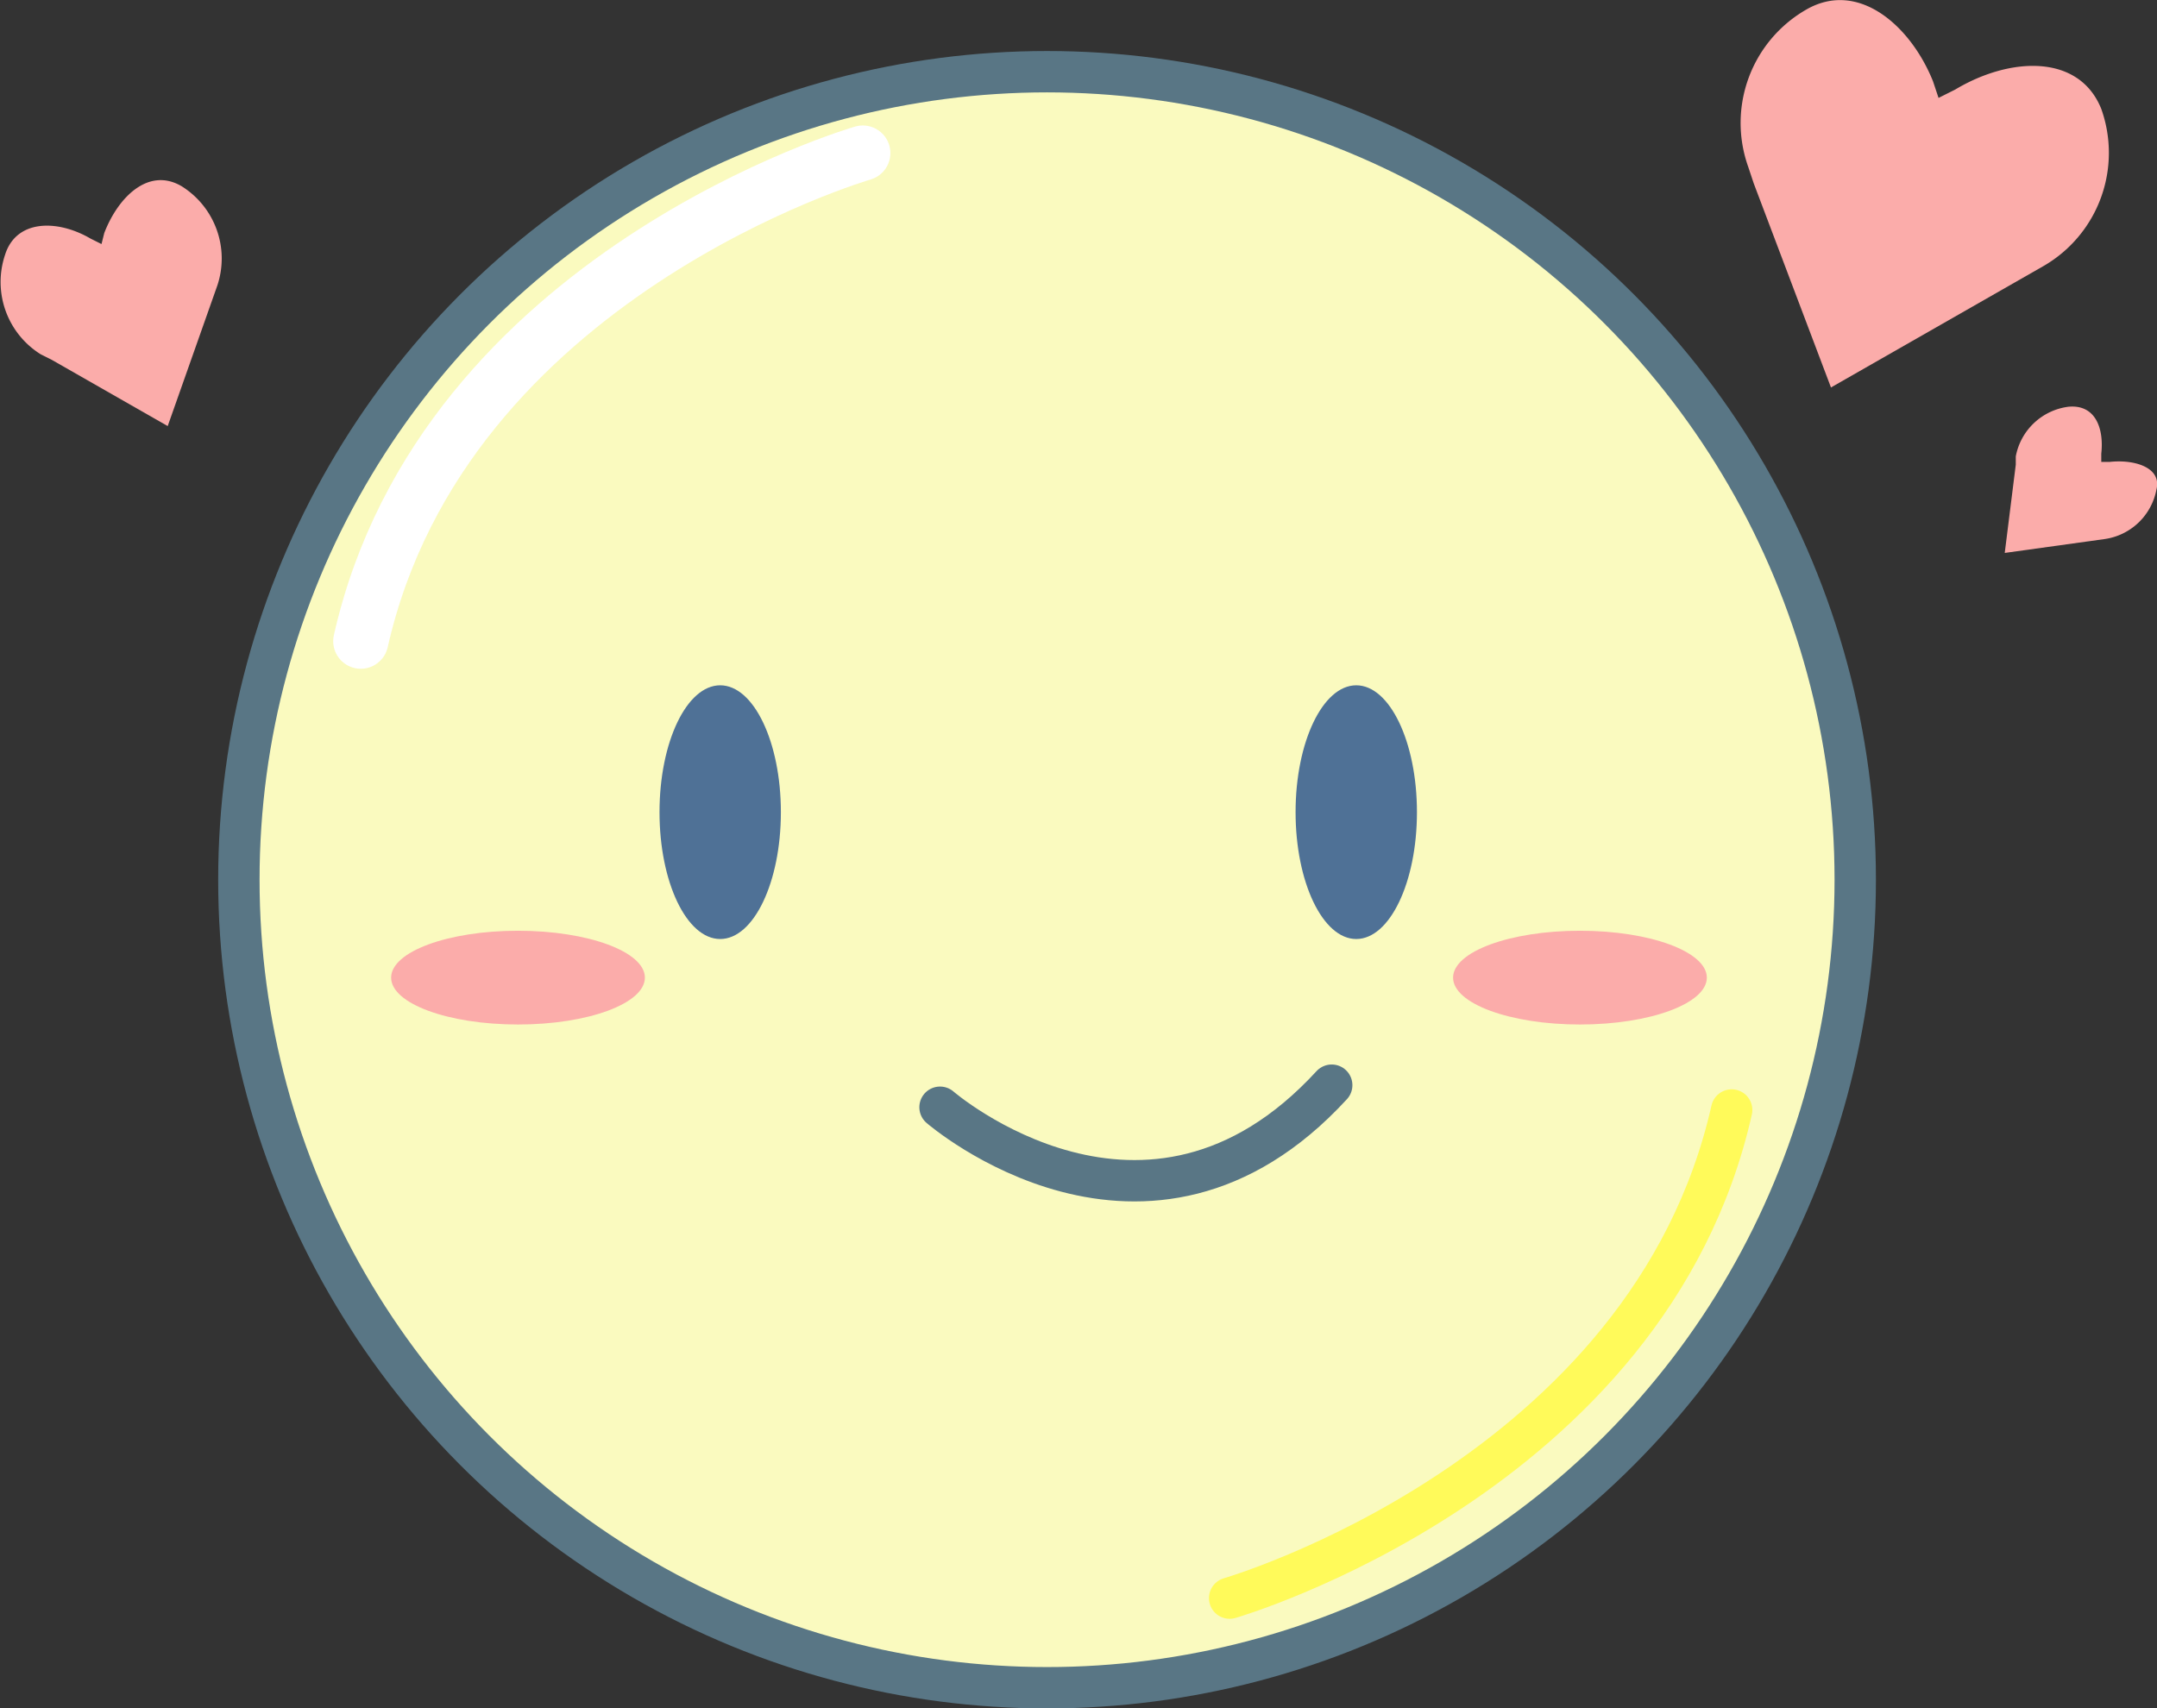 <svg id="react-love" xmlns="http://www.w3.org/2000/svg" viewBox="0 0 78.2 61.95">
	<rect x="0" y="0" width="78.2" height="61.95" fill="#333333" stroke="none"/>
	<g id="Group_412" data-name="Group 412">
		<circle id="Ellipse_285-2" data-name="Ellipse 285-2" cx="37.96" cy="31.9" r="29.3" fill="#fafabf" stroke="#597685" stroke-miterlimit="10" stroke-width="1.5" />
	</g>
	<path id="Path_1323" data-name="Path 1323" d="M37.2,11.1S22,15.5,19,28.8" transform="translate(-5.92 -5.55)" fill="none" stroke="#fff" stroke-linecap="round" stroke-miterlimit="10" stroke-width="2" />
	<path id="Path_1324" data-name="Path 1324" d="M50.5,63.5s15.2-4.4,18.2-17.7" transform="translate(-5.92 -5.55)" fill="none" stroke="#fffa5a" stroke-linecap="round" stroke-miterlimit="10" stroke-width="1.5" />
	<g id="Group_413" data-name="Group 413">
		<ellipse id="Ellipse_298" data-name="Ellipse 298" cx="26.11" cy="29.45" rx="2.2" ry="4.6" fill="#4e7096" opacity="0.99" style="isolation:isolate" />
	</g>
	<g id="Group_414" data-name="Group 414">
		<ellipse id="Ellipse_299" data-name="Ellipse 299" cx="49.17" cy="29.45" rx="2.2" ry="4.6" fill="#4e7096" opacity="0.99" style="isolation:isolate" />
	</g>
	<path id="Path_1325" data-name="Path 1325" d="M40,45.7s7.5,6.5,14.2-.8" transform="translate(-5.92 -5.55)" fill="none" stroke="#597685" stroke-linecap="round" stroke-miterlimit="10" stroke-width="1.5" />
	<ellipse id="Ellipse_300" data-name="Ellipse 300" cx="18.78" cy="35.45" rx="4.6" ry="1.7" fill="#fbacaa" />
	<ellipse id="Ellipse_301" data-name="Ellipse 301" cx="57.28" cy="35.45" rx="4.6" ry="1.7" fill="#fbacaa" />
	<path id="Path_841" data-name="Path 841" d="M76.8,8.8l-.6.3L76,8.5c-.8-2-2.7-3.7-4.6-2.6h0a4.74,4.74,0,0,0-2.1,5.7l.2.6,2.8,7.4L80,15.2a4.74,4.74,0,0,0,2.1-5.7h0C81.3,7.5,78.8,7.6,76.8,8.8Z" transform="translate(-5.92 -5.55)" fill="#fbacaa" />
	<path id="Path_841-2" data-name="Path 841-2" d="M9.7,14l-.1.4-.4-.2c-1.2-.7-2.7-.7-3.1.6h0a3.09,3.09,0,0,0,1.3,3.6l.4.2L12,21l1.8-5.1a3.09,3.09,0,0,0-1.3-3.6h0C11.3,11.6,10.2,12.7,9.7,14Z" transform="translate(-5.92 -5.55)" fill="#fbacaa" />
	<path id="Path_841-3" data-name="Path 841-3" d="M82.4,22.3h-.3V22c.1-.9-.2-1.8-1.2-1.7h0A2.23,2.23,0,0,0,79,22.1v.3l-.4,3.2,3.6-.5a2.23,2.23,0,0,0,1.9-1.8h0C84.3,22.5,83.3,22.2,82.4,22.3Z" transform="translate(-5.92 -5.55)" fill="#fbacaa" />
</svg>

